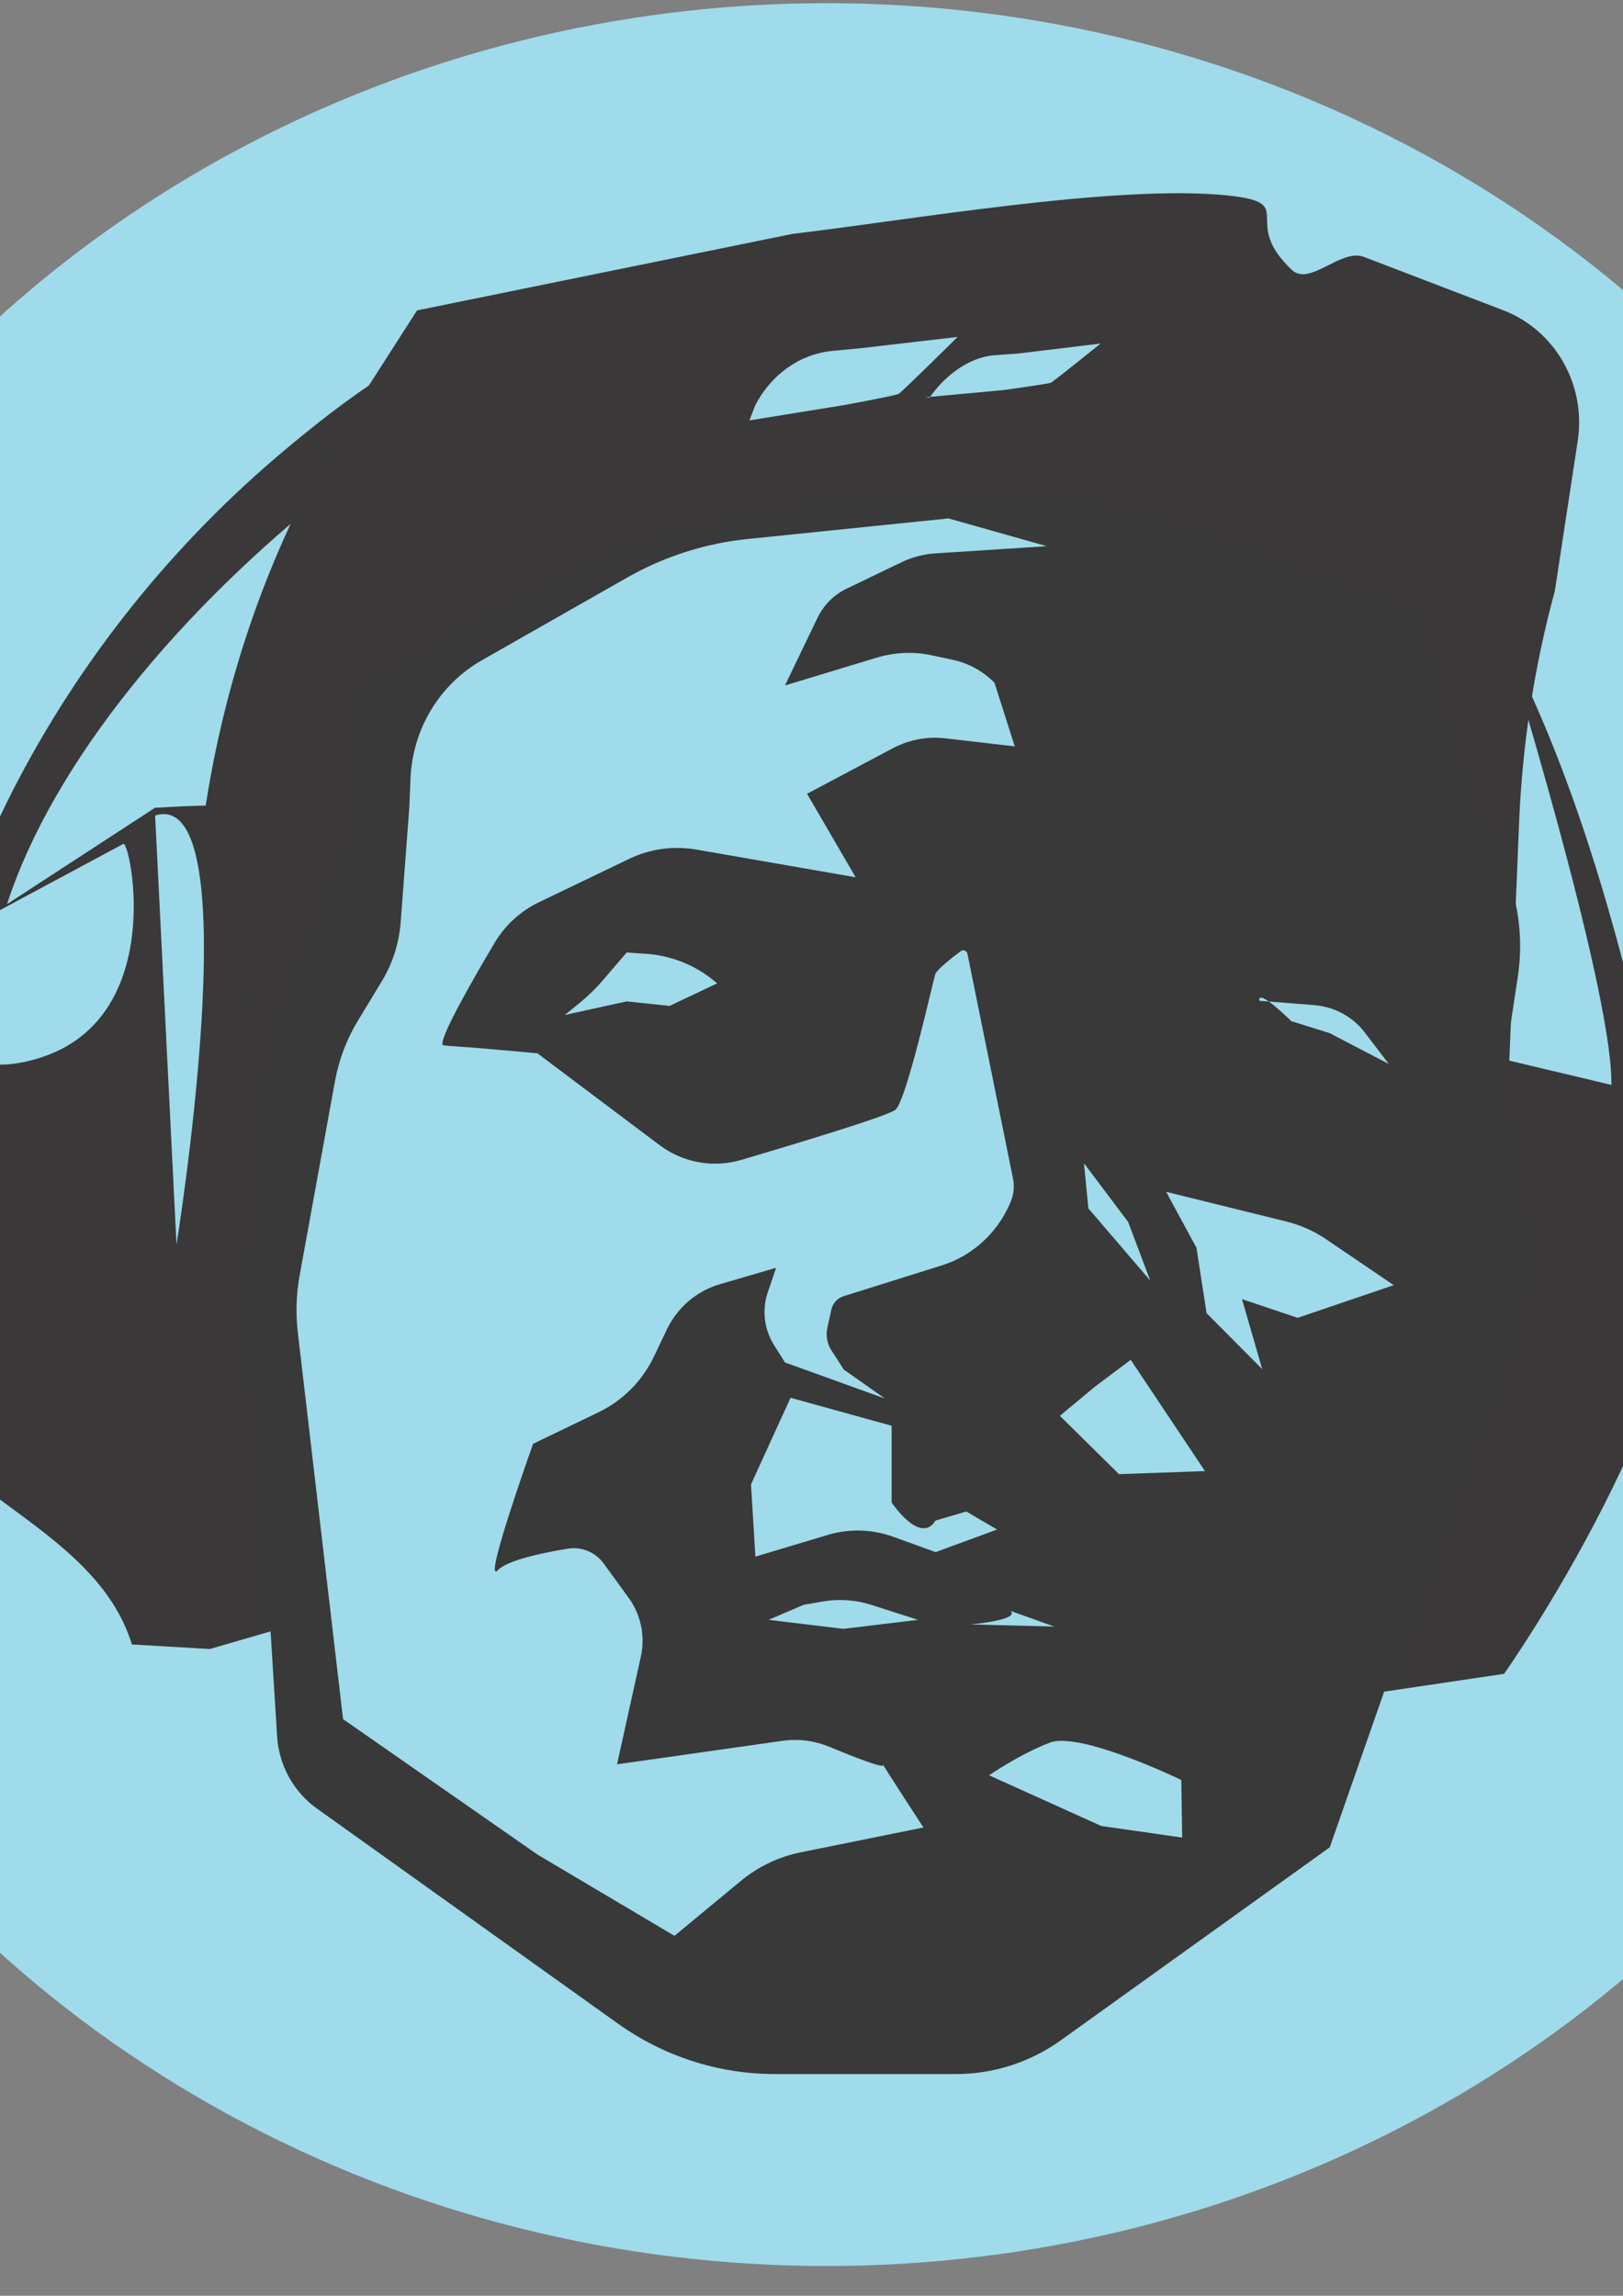 <?xml version="1.0" encoding="utf-8"?>
<!-- Generator: Adobe Illustrator 26.5.0, SVG Export Plug-In . SVG Version: 6.00 Build 0)  -->
<svg version="1.1" id="Layer_1" xmlns="http://www.w3.org/2000/svg" xmlns:xlink="http://www.w3.org/1999/xlink" x="0px" y="0px"
	 viewBox="0 0 595.28 841.89" style="enable-background:new 0 0 595.28 841.89;" xml:space="preserve">
<rect x="0" y="0" width="595.28" height="841.89" fill="#808080" stroke="none"/>
<style type="text/css">
	.st0{fill:#3A3839;stroke:#000000;stroke-miterlimit:10;}
	.st1{fill:#FFFFFF;stroke:#000000;stroke-miterlimit:10;}
	.st2{fill:#9FDBEA;}
	.st3{fill:#3A3839;}
	.st4{fill:#40403F;stroke:#000000;stroke-miterlimit:10;}
	.st5{fill:#383938;}
	.st6{fill:#FFFFFF;stroke:#000000;stroke-width:5;stroke-miterlimit:10;}
</style>
<path class="st0" d="M-186.82,314.74"/>
<path class="st0" d="M-189.72,753.21"/>
<path class="st1" d="M-156.6,373.3"/>
<path class="st1" d="M23.51,760.47"/>
<path class="st0" d="M-59.99,840.93"/>
<ellipse class="st2" cx="303.17" cy="416.07" rx="438.92" ry="414.9"/>
<path class="st3" d="M105.49,596.42c0,0,25.18-88.56,13.3-160.57c-5.05-30.63,10.39-80.7-30.54-139.05
	c-1.99-2.83-31.06-0.43-31.37-0.6l-54.3,35.36C36.5,227.28,189.76,106.66,301.45,96.82l16.29-1.44l0,0
	c-38.45-3.21-75.14,2.35-107.79,11.8c-45.05,13.05-71.81,29.65-105.22,57.61C63.02,199.71,28.89,242.47,4.39,290.47
	c-10.9,21.35-34.89,78.34-34.89,78.34c-20.17,59.51-17.87,92.66-0.5,153l0.6,2.1l1.7,1.82c25.62,27.47,66.08,41.76,77.09,77.31
	l28.55,1.67L105.49,596.42z"/>
<path class="st4" d="M33.67,640.27"/>
<path class="st0" d="M581.08,388.68"/>
<path class="st0" d="M48.78,273.72"/>
<path class="st3" d="M552.47,388.68l38.56,9.17l-0.01-1.35c-0.31-36.35-39.33-162.24-39.33-162.24
	c31.18,60.2,46.76,127.74,61.56,194.15l8.5,5.05c4.47,75.12-70.09,180.35-70.09,180.35l-44.57,6.62c0,0-17.83-41.38-8.1-98.49
	C505.53,483.51,552.47,388.68,552.47,388.68z"/>
<path class="st3" d="M71.92,320.02l2.8-19.68c7.75-54.49,26.58-105.99,54.9-150.13l23.34-36.38l137.76-28.07
	C331.65,81,409.55,67.38,450.36,71.69c26.39,2.78,4.05,9.1,23.5,27.31c6.42,6.01,17.54-7.49,25.93-4.97l51.49,19.72
	c19.1,7.31,30.54,27.32,27.4,47.9l-8.42,55.16c-7.5,27.51-11.9,56.05-13.09,84.9l-4.7,114.28l-35.66-168.19l0,0
	c-33.59-26.25-71.87-43.12-111.89-49.29l-32.46-5.01c-40.18-6.2-80.96-4.66-120.72,4.55l-35.79,14.9
	c-31.93,15.46-60.76,38.55-84.66,67.8l-1.03,1.26l-1.62,60.81l-25.93,70.31L71.92,320.02z"/>
<path class="st5" d="M516.81,227.09l21.88,69.66l4.2,5.66c11.82,15.93,16.8,36.07,13.8,55.81l-6.66,43.86l6.98,39.75
	c2.86,16.26,1.5,33-3.94,48.56l-65.34,187.03l-98.58,70.73c-11.27,8.08-24.7,12.42-38.47,12.42h-66.51
	c-20.59,0-40.68-6.46-57.56-18.52l-110.4-78.86c-8.54-6.1-13.91-15.85-14.57-26.47l-8.11-129.92c-1.46-23.34-0.82-46.76,1.9-69.98
	l5-42.71c1.49-12.75,4.73-25.22,9.61-37.05l18.58-45.03l1.62-54.37l35.67-22.04c56.18-34.71,120.23-52.93,185.43-52.76l0.52,0
	c35.08,0.09,69.87,6.76,102.71,19.7L516.81,227.09z"/>
<path class="st3" d="M-58.84,789"/>
<path class="st3" d="M-84.82,451.76"/>
<path class="st3" d="M71.04,616.1"/>
<path class="st3" d="M580.23,560.01"/>
<path class="st2" d="M274.87,154.17l2.11-5.49c5.84-11.38,16.44-18.87,28.32-20l10.29-0.98l35.63-4.14c0,0-20.36,20.17-21.63,20.87
	c-1.27,0.7-20.36,4.18-20.36,4.18"/>
<path class="st2" d="M339.2,145.71l1.78,0.11c4.93-7.3,13.88-14.84,23.91-15.57l8.69-0.63l30.08-3.64c0,0-17.19,13.92-18.27,14.37
	c-1.07,0.45-17.19,2.68-17.19,2.68"/>
<path class="st2" d="M274.11,197.67l73.77-7.56l36.08,10.18l-40.91,2.64c-4.3,0.28-8.52,1.39-12.42,3.26l-20.19,9.73
	c-4.62,2.22-8.36,5.99-10.61,10.67l-11.92,24.77l33.68-10.2c6.61-2,13.61-2.28,20.35-0.82l7.7,1.67c5.73,1.24,10.98,4.15,15.12,8.38
	l7.43,23.32l-25.42-2.95c-6.68-0.77-13.43,0.5-19.39,3.67l-31.37,16.66l17.83,30.62l-58.44-10.17c-8.38-1.46-17-0.26-24.69,3.44
	l-33.08,15.9c-6.74,3.24-12.38,8.42-16.25,14.92c-7.61,12.81-19.64,33.75-19.09,37.16c0.13,0.82,0,0,34.85,3.31l44.71,33.61
	c8.63,6.49,19.72,8.51,30.02,5.47c20.64-6.1,53.79-16.12,56.56-18.39c4.05-3.31,13.78-47.18,14.59-49.66
	c0.59-1.8,6.27-6.2,9.36-8.49c0.93-0.69,2.24-0.16,2.47,0.99l16.69,82.33c0.6,2.95,0.28,6.01-0.92,8.76l-0.22,0.51
	c-4.72,10.88-13.82,19.14-24.96,22.63l-36.05,11.31c-2.26,0.71-3.97,2.6-4.48,4.96l-1.44,6.6c-0.62,2.86-0.08,5.87,1.5,8.32
	l4.52,7.02l15.11,10.63l-36.69-13.24l-4.04-6.43c-3.63-5.77-4.45-12.93-2.24-19.4l3.04-8.89l-20.66,6.03
	c-8.51,2.48-15.59,8.55-19.46,16.68l-4.63,9.72c-4.29,9.01-11.46,16.24-20.33,20.52l-24.06,11.6c0,0-18.64,52.14-12.97,46.35
	c3.67-3.75,16.85-6.46,25.69-7.9c5.06-0.83,10.15,1.28,13.21,5.49l9.12,12.54c4.5,6.18,6.13,14.06,4.47,21.57l-8.73,39.48
	l60.72-8.62c5.81-0.82,11.72-0.06,17.15,2.2c8.78,3.65,21.28,8.6,19.68,6.42c-2.43-3.31,14.83,23.17,14.83,23.17l-44.94,9.09
	c-8.11,1.64-15.7,5.27-22.12,10.58l-24.26,20.06l-50.24-29.8l-71.31-49.66l-16.6-141.82c-0.81-6.94-0.59-13.96,0.66-20.83
	l12.97-71.29c1.43-7.85,4.27-15.36,8.38-22.14l8.81-14.54c3.96-6.54,6.33-13.95,6.91-21.62l3.17-42.13l0.43-10.53
	c0.74-18.14,10.66-34.58,26.19-43.42l53.26-30.3C243.62,204.07,258.62,199.26,274.11,197.67z"/>
<path class="st2" d="M289.96,512.58l37.07,10.25v28.14c0,0,10.48,15.73,16.12,6.62l11.28-3.31l11.28,6.62l-22.57,8.28l-15.49-5.62
	c-7.74-2.81-16.15-3.05-24.03-0.69l-26.56,7.96l-1.61-26.49L289.96,512.58z"/>
<path class="st6" d="M538.19,729.51"/>
<path class="st2" d="M294.79,588.48l7.08-1.21c5.94-1.01,12.03-0.58,17.78,1.27l17.05,5.47l-27.4,3.31l-27.4-3.31L294.79,588.48z"/>
<path class="st2" d="M370.55,590.7c4.03,3.31-14.51,5-14.51,5l30.63,0.78"/>
<path class="st2" d="M207.15,372.2l5.15-4.17c3.16-2.56,6.08-5.38,8.7-8.44l8.85-10.29l6.91,0.45c9.12,0.6,17.8,3.97,24.74,9.6
	l1.54,1.25l-17.47,8.28l-15.72-1.66"/>
<polyline class="st2" points="399.2,443.13 397.57,426.57 413.78,448.09 421.89,469.61 "/>
<path class="st2" d="M461.92,367c-0.88-4.97,11.71,7.47,11.71,7.47l14.07,4.4l21.7,11.31l-8.96-11.72
	c-4.36-5.7-11.15-9.32-18.59-9.9L461.92,367z"/>
<path class="st2" d="M438.84,457.58l3.71,23.97l20.41,20.54l-7.42-25.68l20.41,6.85l35.25-11.98l-24.93-16.91
	c-4.37-2.97-9.3-5.15-14.55-6.45l-44.02-10.88"/>
<path class="st2" d="M362.77,651.02c0,0,11.13-7.7,22.27-11.98c11.13-4.28,48.24,13.7,48.24,13.7l0.32,21.12l-29.69-4.26"/>
<polyline class="st2" points="401.42,508.64 414.72,498.66 441.96,539.46 410.42,540.59 388.74,519.2 "/>
<path class="st2" d="M56.89,299.06l7.85,157.31C64.1,460.36,92.35,287.91,56.89,299.06z"/>
<path class="st2" d="M-9.48,338.83c0,0-26.9,63.34,22.27,49.64c49.17-13.7,34.94-80.22,32.47-79.02"/>
<path class="st2" d="M-22.8,361.71c0,0,10.24,70.69,0.96,146.01C-29.2,567.48-54.94,407.31-22.8,361.71z"/>
</svg>
